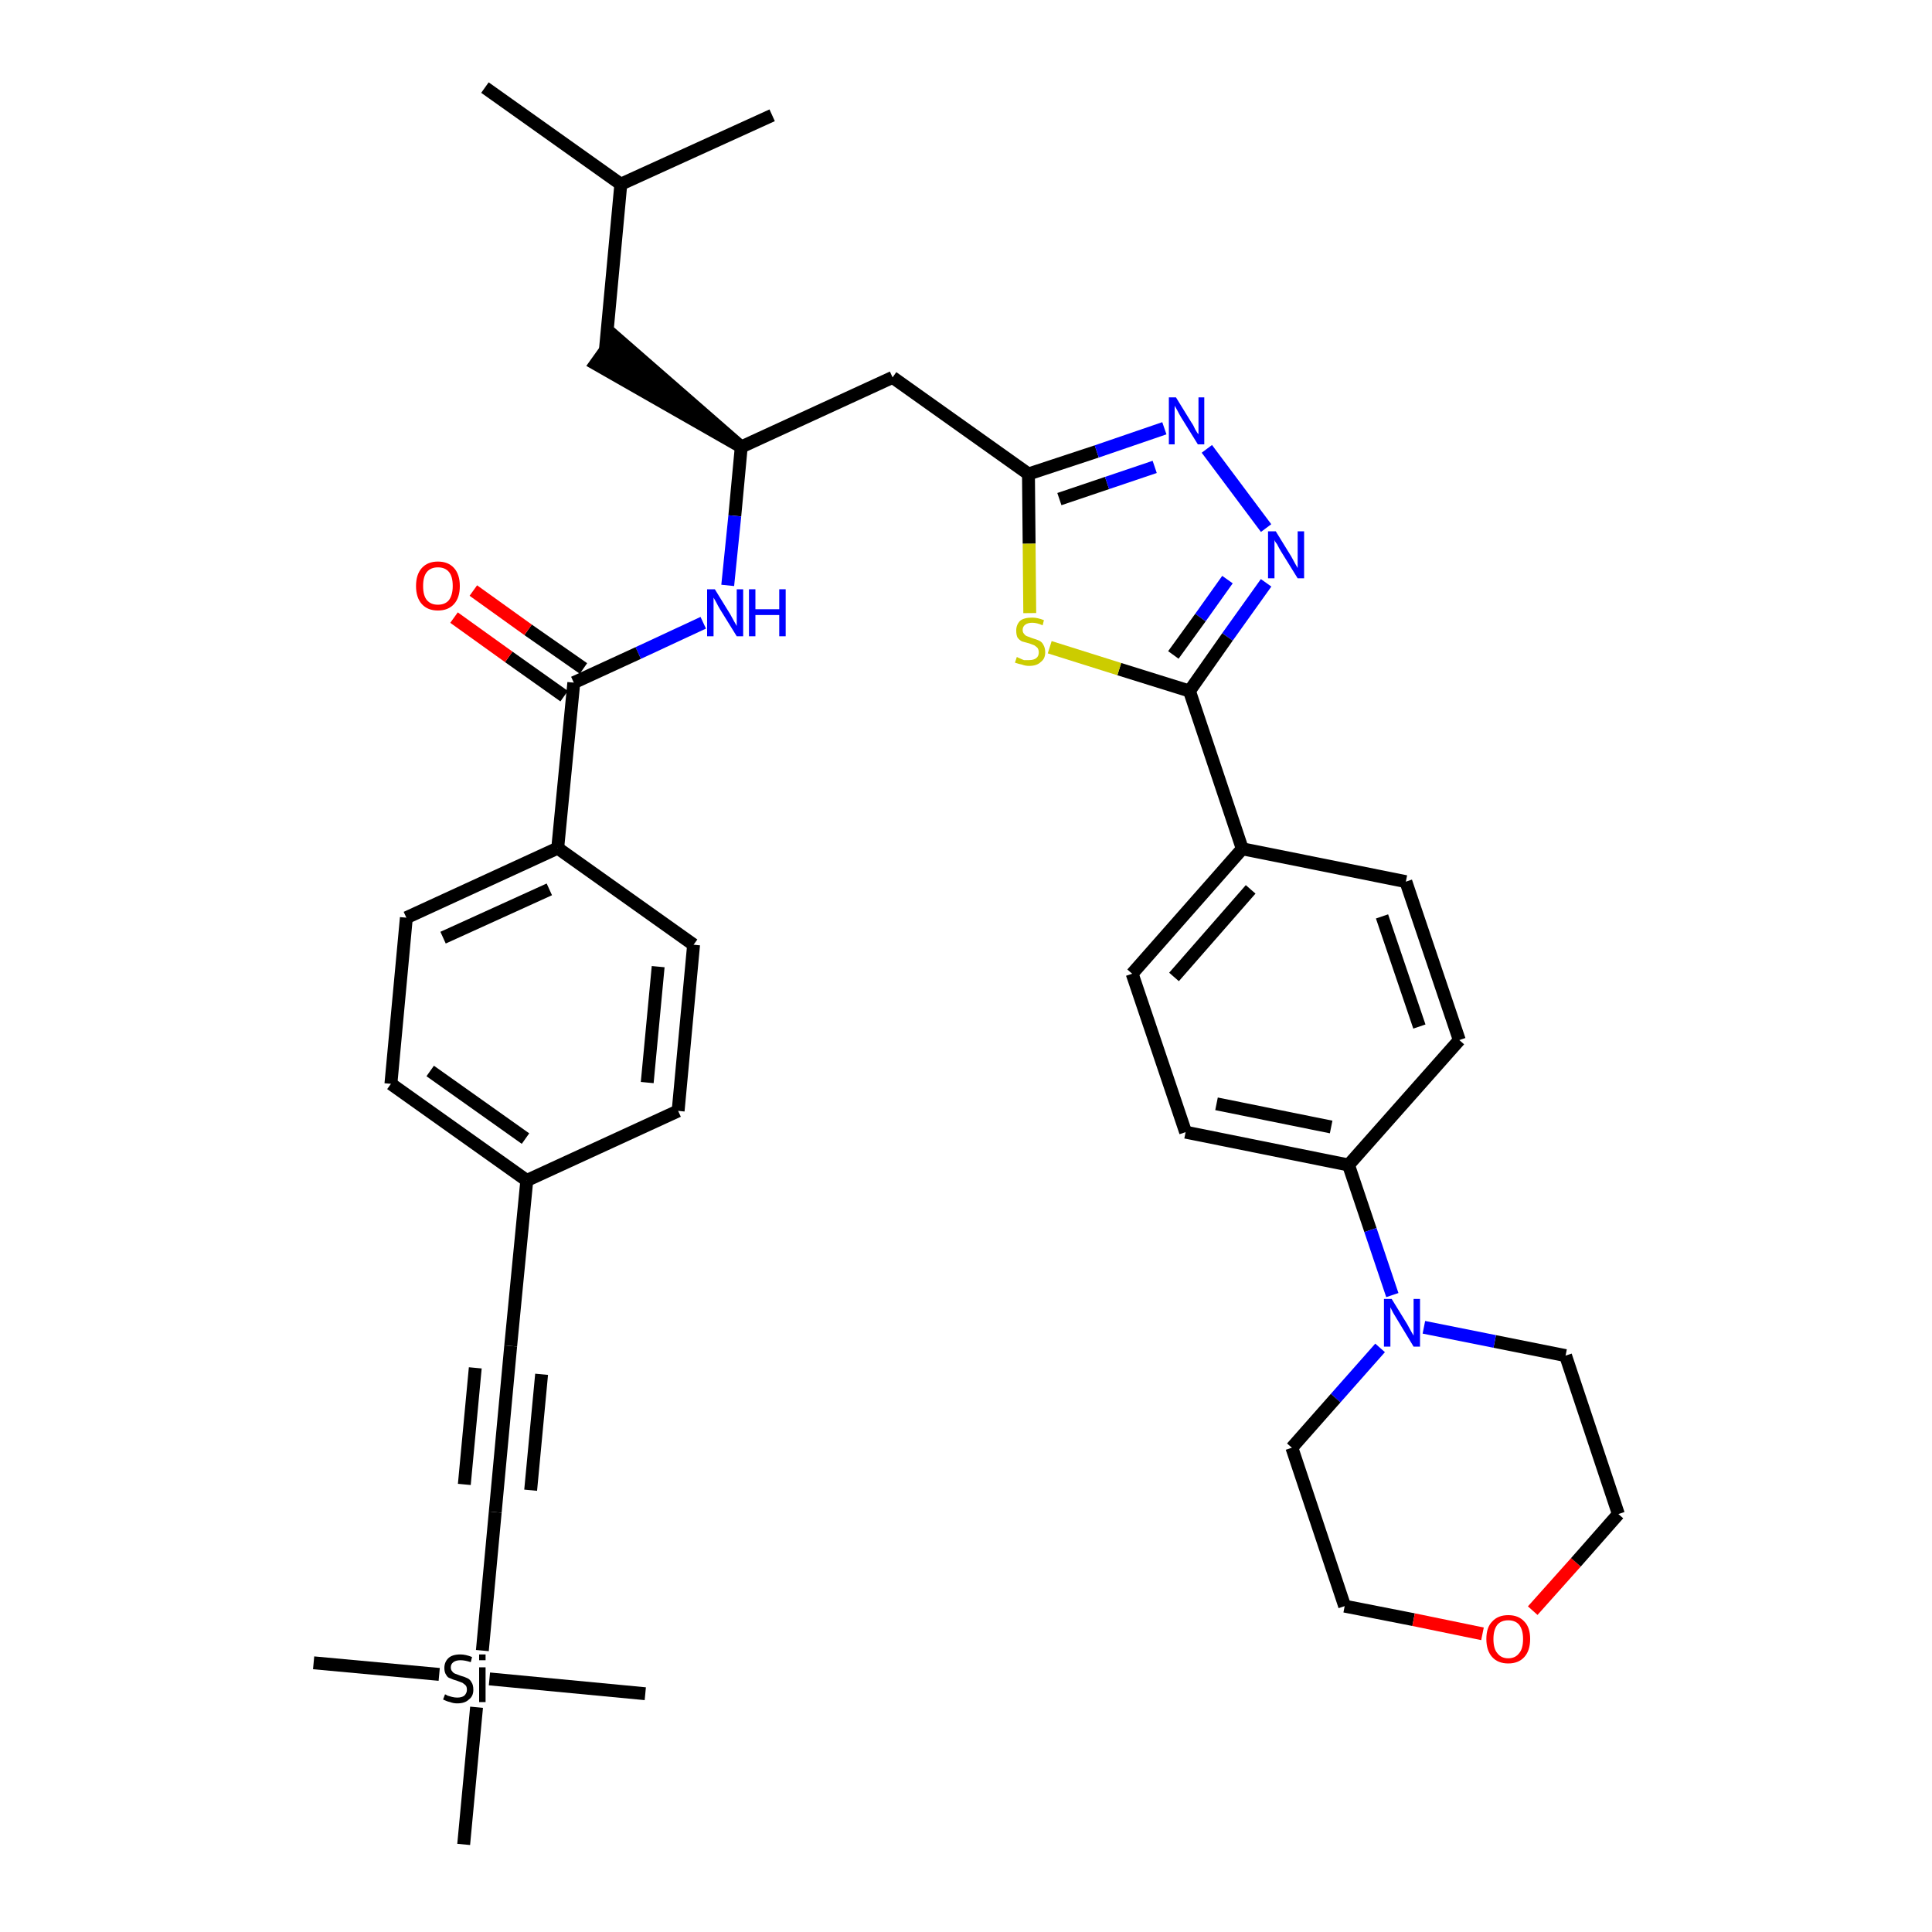 <?xml version='1.0' encoding='iso-8859-1'?>
<svg version='1.1' baseProfile='full'
              xmlns='http://www.w3.org/2000/svg'
                      xmlns:rdkit='http://www.rdkit.org/xml'
                      xmlns:xlink='http://www.w3.org/1999/xlink'
                  xml:space='preserve'
width='300px' height='300px' viewBox='0 0 300 300'>
<!-- END OF HEADER -->
<path class='bond-0 atom-0 atom-1' d='M 75.3,13.6 L 96.4,28.6' style='fill:none;fill-rule:evenodd;stroke:#000000;stroke-width:2.0px;stroke-linecap:butt;stroke-linejoin:miter;stroke-opacity:1' />
<path class='bond-1 atom-1 atom-2' d='M 96.4,28.6 L 119.9,17.9' style='fill:none;fill-rule:evenodd;stroke:#000000;stroke-width:2.0px;stroke-linecap:butt;stroke-linejoin:miter;stroke-opacity:1' />
<path class='bond-2 atom-1 atom-3' d='M 96.4,28.6 L 94.0,54.4' style='fill:none;fill-rule:evenodd;stroke:#000000;stroke-width:2.0px;stroke-linecap:butt;stroke-linejoin:miter;stroke-opacity:1' />
<path class='bond-3 atom-4 atom-3' d='M 115.1,69.4 L 95.5,52.3 L 92.5,56.5 Z' style='fill:#000000;fill-rule:evenodd;fill-opacity:1;stroke:#000000;stroke-width:2.0px;stroke-linecap:butt;stroke-linejoin:miter;stroke-opacity:1;' />
<path class='bond-4 atom-4 atom-5' d='M 115.1,69.4 L 138.6,58.6' style='fill:none;fill-rule:evenodd;stroke:#000000;stroke-width:2.0px;stroke-linecap:butt;stroke-linejoin:miter;stroke-opacity:1' />
<path class='bond-22 atom-4 atom-23' d='M 115.1,69.4 L 114.1,80.1' style='fill:none;fill-rule:evenodd;stroke:#000000;stroke-width:2.0px;stroke-linecap:butt;stroke-linejoin:miter;stroke-opacity:1' />
<path class='bond-22 atom-4 atom-23' d='M 114.1,80.1 L 113.0,90.9' style='fill:none;fill-rule:evenodd;stroke:#0000FF;stroke-width:2.0px;stroke-linecap:butt;stroke-linejoin:miter;stroke-opacity:1' />
<path class='bond-5 atom-5 atom-6' d='M 138.6,58.6 L 159.7,73.6' style='fill:none;fill-rule:evenodd;stroke:#000000;stroke-width:2.0px;stroke-linecap:butt;stroke-linejoin:miter;stroke-opacity:1' />
<path class='bond-6 atom-6 atom-7' d='M 159.7,73.6 L 170.3,70.1' style='fill:none;fill-rule:evenodd;stroke:#000000;stroke-width:2.0px;stroke-linecap:butt;stroke-linejoin:miter;stroke-opacity:1' />
<path class='bond-6 atom-6 atom-7' d='M 170.3,70.1 L 180.8,66.5' style='fill:none;fill-rule:evenodd;stroke:#0000FF;stroke-width:2.0px;stroke-linecap:butt;stroke-linejoin:miter;stroke-opacity:1' />
<path class='bond-6 atom-6 atom-7' d='M 164.5,77.5 L 171.9,75.0' style='fill:none;fill-rule:evenodd;stroke:#000000;stroke-width:2.0px;stroke-linecap:butt;stroke-linejoin:miter;stroke-opacity:1' />
<path class='bond-6 atom-6 atom-7' d='M 171.9,75.0 L 179.3,72.5' style='fill:none;fill-rule:evenodd;stroke:#0000FF;stroke-width:2.0px;stroke-linecap:butt;stroke-linejoin:miter;stroke-opacity:1' />
<path class='bond-37 atom-22 atom-6' d='M 159.9,95.2 L 159.8,84.4' style='fill:none;fill-rule:evenodd;stroke:#CCCC00;stroke-width:2.0px;stroke-linecap:butt;stroke-linejoin:miter;stroke-opacity:1' />
<path class='bond-37 atom-22 atom-6' d='M 159.8,84.4 L 159.7,73.6' style='fill:none;fill-rule:evenodd;stroke:#000000;stroke-width:2.0px;stroke-linecap:butt;stroke-linejoin:miter;stroke-opacity:1' />
<path class='bond-7 atom-7 atom-8' d='M 187.4,69.7 L 196.6,82.0' style='fill:none;fill-rule:evenodd;stroke:#0000FF;stroke-width:2.0px;stroke-linecap:butt;stroke-linejoin:miter;stroke-opacity:1' />
<path class='bond-8 atom-8 atom-9' d='M 196.6,90.5 L 190.6,98.9' style='fill:none;fill-rule:evenodd;stroke:#0000FF;stroke-width:2.0px;stroke-linecap:butt;stroke-linejoin:miter;stroke-opacity:1' />
<path class='bond-8 atom-8 atom-9' d='M 190.6,98.9 L 184.7,107.3' style='fill:none;fill-rule:evenodd;stroke:#000000;stroke-width:2.0px;stroke-linecap:butt;stroke-linejoin:miter;stroke-opacity:1' />
<path class='bond-8 atom-8 atom-9' d='M 190.6,90.0 L 186.4,95.9' style='fill:none;fill-rule:evenodd;stroke:#0000FF;stroke-width:2.0px;stroke-linecap:butt;stroke-linejoin:miter;stroke-opacity:1' />
<path class='bond-8 atom-8 atom-9' d='M 186.4,95.9 L 182.2,101.7' style='fill:none;fill-rule:evenodd;stroke:#000000;stroke-width:2.0px;stroke-linecap:butt;stroke-linejoin:miter;stroke-opacity:1' />
<path class='bond-9 atom-9 atom-10' d='M 184.7,107.3 L 192.9,131.8' style='fill:none;fill-rule:evenodd;stroke:#000000;stroke-width:2.0px;stroke-linecap:butt;stroke-linejoin:miter;stroke-opacity:1' />
<path class='bond-21 atom-9 atom-22' d='M 184.7,107.3 L 173.8,103.9' style='fill:none;fill-rule:evenodd;stroke:#000000;stroke-width:2.0px;stroke-linecap:butt;stroke-linejoin:miter;stroke-opacity:1' />
<path class='bond-21 atom-9 atom-22' d='M 173.8,103.9 L 163.0,100.5' style='fill:none;fill-rule:evenodd;stroke:#CCCC00;stroke-width:2.0px;stroke-linecap:butt;stroke-linejoin:miter;stroke-opacity:1' />
<path class='bond-10 atom-10 atom-11' d='M 192.9,131.8 L 175.8,151.2' style='fill:none;fill-rule:evenodd;stroke:#000000;stroke-width:2.0px;stroke-linecap:butt;stroke-linejoin:miter;stroke-opacity:1' />
<path class='bond-10 atom-10 atom-11' d='M 194.2,138.1 L 182.3,151.7' style='fill:none;fill-rule:evenodd;stroke:#000000;stroke-width:2.0px;stroke-linecap:butt;stroke-linejoin:miter;stroke-opacity:1' />
<path class='bond-39 atom-21 atom-10' d='M 218.3,136.9 L 192.9,131.8' style='fill:none;fill-rule:evenodd;stroke:#000000;stroke-width:2.0px;stroke-linecap:butt;stroke-linejoin:miter;stroke-opacity:1' />
<path class='bond-11 atom-11 atom-12' d='M 175.8,151.2 L 184.1,175.8' style='fill:none;fill-rule:evenodd;stroke:#000000;stroke-width:2.0px;stroke-linecap:butt;stroke-linejoin:miter;stroke-opacity:1' />
<path class='bond-12 atom-12 atom-13' d='M 184.1,175.8 L 209.4,180.9' style='fill:none;fill-rule:evenodd;stroke:#000000;stroke-width:2.0px;stroke-linecap:butt;stroke-linejoin:miter;stroke-opacity:1' />
<path class='bond-12 atom-12 atom-13' d='M 188.9,171.4 L 206.7,175.0' style='fill:none;fill-rule:evenodd;stroke:#000000;stroke-width:2.0px;stroke-linecap:butt;stroke-linejoin:miter;stroke-opacity:1' />
<path class='bond-13 atom-13 atom-14' d='M 209.4,180.9 L 212.8,191.0' style='fill:none;fill-rule:evenodd;stroke:#000000;stroke-width:2.0px;stroke-linecap:butt;stroke-linejoin:miter;stroke-opacity:1' />
<path class='bond-13 atom-13 atom-14' d='M 212.8,191.0 L 216.2,201.1' style='fill:none;fill-rule:evenodd;stroke:#0000FF;stroke-width:2.0px;stroke-linecap:butt;stroke-linejoin:miter;stroke-opacity:1' />
<path class='bond-19 atom-13 atom-20' d='M 209.4,180.9 L 226.6,161.5' style='fill:none;fill-rule:evenodd;stroke:#000000;stroke-width:2.0px;stroke-linecap:butt;stroke-linejoin:miter;stroke-opacity:1' />
<path class='bond-14 atom-14 atom-15' d='M 214.3,209.3 L 207.4,217.1' style='fill:none;fill-rule:evenodd;stroke:#0000FF;stroke-width:2.0px;stroke-linecap:butt;stroke-linejoin:miter;stroke-opacity:1' />
<path class='bond-14 atom-14 atom-15' d='M 207.4,217.1 L 200.6,224.8' style='fill:none;fill-rule:evenodd;stroke:#000000;stroke-width:2.0px;stroke-linecap:butt;stroke-linejoin:miter;stroke-opacity:1' />
<path class='bond-40 atom-19 atom-14' d='M 243.1,210.5 L 232.1,208.3' style='fill:none;fill-rule:evenodd;stroke:#000000;stroke-width:2.0px;stroke-linecap:butt;stroke-linejoin:miter;stroke-opacity:1' />
<path class='bond-40 atom-19 atom-14' d='M 232.1,208.3 L 221.1,206.1' style='fill:none;fill-rule:evenodd;stroke:#0000FF;stroke-width:2.0px;stroke-linecap:butt;stroke-linejoin:miter;stroke-opacity:1' />
<path class='bond-15 atom-15 atom-16' d='M 200.6,224.8 L 208.8,249.4' style='fill:none;fill-rule:evenodd;stroke:#000000;stroke-width:2.0px;stroke-linecap:butt;stroke-linejoin:miter;stroke-opacity:1' />
<path class='bond-16 atom-16 atom-17' d='M 208.8,249.4 L 219.5,251.5' style='fill:none;fill-rule:evenodd;stroke:#000000;stroke-width:2.0px;stroke-linecap:butt;stroke-linejoin:miter;stroke-opacity:1' />
<path class='bond-16 atom-16 atom-17' d='M 219.5,251.5 L 230.2,253.7' style='fill:none;fill-rule:evenodd;stroke:#FF0000;stroke-width:2.0px;stroke-linecap:butt;stroke-linejoin:miter;stroke-opacity:1' />
<path class='bond-17 atom-17 atom-18' d='M 238.0,250.1 L 244.7,242.6' style='fill:none;fill-rule:evenodd;stroke:#FF0000;stroke-width:2.0px;stroke-linecap:butt;stroke-linejoin:miter;stroke-opacity:1' />
<path class='bond-17 atom-17 atom-18' d='M 244.7,242.6 L 251.3,235.1' style='fill:none;fill-rule:evenodd;stroke:#000000;stroke-width:2.0px;stroke-linecap:butt;stroke-linejoin:miter;stroke-opacity:1' />
<path class='bond-18 atom-18 atom-19' d='M 251.3,235.1 L 243.1,210.5' style='fill:none;fill-rule:evenodd;stroke:#000000;stroke-width:2.0px;stroke-linecap:butt;stroke-linejoin:miter;stroke-opacity:1' />
<path class='bond-20 atom-20 atom-21' d='M 226.6,161.5 L 218.3,136.9' style='fill:none;fill-rule:evenodd;stroke:#000000;stroke-width:2.0px;stroke-linecap:butt;stroke-linejoin:miter;stroke-opacity:1' />
<path class='bond-20 atom-20 atom-21' d='M 220.4,159.4 L 214.6,142.3' style='fill:none;fill-rule:evenodd;stroke:#000000;stroke-width:2.0px;stroke-linecap:butt;stroke-linejoin:miter;stroke-opacity:1' />
<path class='bond-23 atom-23 atom-24' d='M 109.2,96.7 L 99.1,101.4' style='fill:none;fill-rule:evenodd;stroke:#0000FF;stroke-width:2.0px;stroke-linecap:butt;stroke-linejoin:miter;stroke-opacity:1' />
<path class='bond-23 atom-23 atom-24' d='M 99.1,101.4 L 89.1,106.0' style='fill:none;fill-rule:evenodd;stroke:#000000;stroke-width:2.0px;stroke-linecap:butt;stroke-linejoin:miter;stroke-opacity:1' />
<path class='bond-24 atom-24 atom-25' d='M 90.6,103.8 L 82.0,97.8' style='fill:none;fill-rule:evenodd;stroke:#000000;stroke-width:2.0px;stroke-linecap:butt;stroke-linejoin:miter;stroke-opacity:1' />
<path class='bond-24 atom-24 atom-25' d='M 82.0,97.8 L 73.5,91.7' style='fill:none;fill-rule:evenodd;stroke:#FF0000;stroke-width:2.0px;stroke-linecap:butt;stroke-linejoin:miter;stroke-opacity:1' />
<path class='bond-24 atom-24 atom-25' d='M 87.6,108.1 L 79.0,102.0' style='fill:none;fill-rule:evenodd;stroke:#000000;stroke-width:2.0px;stroke-linecap:butt;stroke-linejoin:miter;stroke-opacity:1' />
<path class='bond-24 atom-24 atom-25' d='M 79.0,102.0 L 70.5,95.9' style='fill:none;fill-rule:evenodd;stroke:#FF0000;stroke-width:2.0px;stroke-linecap:butt;stroke-linejoin:miter;stroke-opacity:1' />
<path class='bond-25 atom-24 atom-26' d='M 89.1,106.0 L 86.6,131.7' style='fill:none;fill-rule:evenodd;stroke:#000000;stroke-width:2.0px;stroke-linecap:butt;stroke-linejoin:miter;stroke-opacity:1' />
<path class='bond-26 atom-26 atom-27' d='M 86.6,131.7 L 63.1,142.5' style='fill:none;fill-rule:evenodd;stroke:#000000;stroke-width:2.0px;stroke-linecap:butt;stroke-linejoin:miter;stroke-opacity:1' />
<path class='bond-26 atom-26 atom-27' d='M 85.3,138.1 L 68.8,145.6' style='fill:none;fill-rule:evenodd;stroke:#000000;stroke-width:2.0px;stroke-linecap:butt;stroke-linejoin:miter;stroke-opacity:1' />
<path class='bond-38 atom-37 atom-26' d='M 107.7,146.7 L 86.6,131.7' style='fill:none;fill-rule:evenodd;stroke:#000000;stroke-width:2.0px;stroke-linecap:butt;stroke-linejoin:miter;stroke-opacity:1' />
<path class='bond-27 atom-27 atom-28' d='M 63.1,142.5 L 60.7,168.3' style='fill:none;fill-rule:evenodd;stroke:#000000;stroke-width:2.0px;stroke-linecap:butt;stroke-linejoin:miter;stroke-opacity:1' />
<path class='bond-28 atom-28 atom-29' d='M 60.7,168.3 L 81.8,183.3' style='fill:none;fill-rule:evenodd;stroke:#000000;stroke-width:2.0px;stroke-linecap:butt;stroke-linejoin:miter;stroke-opacity:1' />
<path class='bond-28 atom-28 atom-29' d='M 66.8,166.3 L 81.6,176.8' style='fill:none;fill-rule:evenodd;stroke:#000000;stroke-width:2.0px;stroke-linecap:butt;stroke-linejoin:miter;stroke-opacity:1' />
<path class='bond-29 atom-29 atom-30' d='M 81.8,183.3 L 79.3,209.0' style='fill:none;fill-rule:evenodd;stroke:#000000;stroke-width:2.0px;stroke-linecap:butt;stroke-linejoin:miter;stroke-opacity:1' />
<path class='bond-35 atom-29 atom-36' d='M 81.8,183.3 L 105.3,172.5' style='fill:none;fill-rule:evenodd;stroke:#000000;stroke-width:2.0px;stroke-linecap:butt;stroke-linejoin:miter;stroke-opacity:1' />
<path class='bond-30 atom-30 atom-31' d='M 79.3,209.0 L 76.9,234.8' style='fill:none;fill-rule:evenodd;stroke:#000000;stroke-width:2.0px;stroke-linecap:butt;stroke-linejoin:miter;stroke-opacity:1' />
<path class='bond-30 atom-30 atom-31' d='M 73.8,212.4 L 72.1,230.5' style='fill:none;fill-rule:evenodd;stroke:#000000;stroke-width:2.0px;stroke-linecap:butt;stroke-linejoin:miter;stroke-opacity:1' />
<path class='bond-30 atom-30 atom-31' d='M 84.1,213.4 L 82.4,231.4' style='fill:none;fill-rule:evenodd;stroke:#000000;stroke-width:2.0px;stroke-linecap:butt;stroke-linejoin:miter;stroke-opacity:1' />
<path class='bond-31 atom-31 atom-32' d='M 76.9,234.8 L 74.9,256.3' style='fill:none;fill-rule:evenodd;stroke:#000000;stroke-width:2.0px;stroke-linecap:butt;stroke-linejoin:miter;stroke-opacity:1' />
<path class='bond-32 atom-32 atom-33' d='M 68.2,260.0 L 48.7,258.2' style='fill:none;fill-rule:evenodd;stroke:#000000;stroke-width:2.0px;stroke-linecap:butt;stroke-linejoin:miter;stroke-opacity:1' />
<path class='bond-33 atom-32 atom-34' d='M 76.0,260.7 L 100.2,263.0' style='fill:none;fill-rule:evenodd;stroke:#000000;stroke-width:2.0px;stroke-linecap:butt;stroke-linejoin:miter;stroke-opacity:1' />
<path class='bond-34 atom-32 atom-35' d='M 74.0,265.1 L 72.0,286.4' style='fill:none;fill-rule:evenodd;stroke:#000000;stroke-width:2.0px;stroke-linecap:butt;stroke-linejoin:miter;stroke-opacity:1' />
<path class='bond-36 atom-36 atom-37' d='M 105.3,172.5 L 107.7,146.7' style='fill:none;fill-rule:evenodd;stroke:#000000;stroke-width:2.0px;stroke-linecap:butt;stroke-linejoin:miter;stroke-opacity:1' />
<path class='bond-36 atom-36 atom-37' d='M 100.5,168.1 L 102.2,150.1' style='fill:none;fill-rule:evenodd;stroke:#000000;stroke-width:2.0px;stroke-linecap:butt;stroke-linejoin:miter;stroke-opacity:1' />
<path  class='atom-7' d='M 182.6 61.7
L 185.0 65.6
Q 185.3 66.0, 185.6 66.7
Q 186.0 67.4, 186.1 67.4
L 186.1 61.7
L 187.0 61.7
L 187.0 69.0
L 186.0 69.0
L 183.4 64.8
Q 183.1 64.3, 182.8 63.7
Q 182.5 63.2, 182.4 63.0
L 182.4 69.0
L 181.5 69.0
L 181.5 61.7
L 182.6 61.7
' fill='#0000FF'/>
<path  class='atom-8' d='M 198.1 82.5
L 200.5 86.4
Q 200.7 86.8, 201.1 87.5
Q 201.5 88.2, 201.5 88.2
L 201.5 82.5
L 202.5 82.5
L 202.5 89.8
L 201.5 89.8
L 198.9 85.6
Q 198.6 85.1, 198.3 84.5
Q 197.9 84.0, 197.9 83.8
L 197.9 89.8
L 196.9 89.8
L 196.9 82.5
L 198.1 82.5
' fill='#0000FF'/>
<path  class='atom-14' d='M 216.1 201.7
L 218.5 205.6
Q 218.7 206.0, 219.1 206.7
Q 219.5 207.4, 219.5 207.4
L 219.5 201.7
L 220.5 201.7
L 220.5 209.1
L 219.5 209.1
L 216.9 204.8
Q 216.6 204.3, 216.3 203.8
Q 216.0 203.2, 215.9 203.0
L 215.9 209.1
L 214.9 209.1
L 214.9 201.7
L 216.1 201.7
' fill='#0000FF'/>
<path  class='atom-17' d='M 230.8 254.5
Q 230.8 252.7, 231.7 251.8
Q 232.6 250.8, 234.2 250.8
Q 235.8 250.8, 236.7 251.8
Q 237.6 252.7, 237.6 254.5
Q 237.6 256.3, 236.7 257.3
Q 235.8 258.3, 234.2 258.3
Q 232.6 258.3, 231.7 257.3
Q 230.8 256.3, 230.8 254.5
M 234.2 257.5
Q 235.3 257.5, 235.9 256.7
Q 236.5 256.0, 236.5 254.5
Q 236.5 253.1, 235.9 252.3
Q 235.3 251.6, 234.2 251.6
Q 233.1 251.6, 232.5 252.3
Q 231.9 253.1, 231.9 254.5
Q 231.9 256.0, 232.5 256.7
Q 233.1 257.5, 234.2 257.5
' fill='#FF0000'/>
<path  class='atom-22' d='M 157.9 102.0
Q 158.0 102.1, 158.3 102.2
Q 158.7 102.4, 159.0 102.5
Q 159.4 102.5, 159.8 102.5
Q 160.5 102.5, 160.9 102.2
Q 161.3 101.9, 161.3 101.3
Q 161.3 100.9, 161.1 100.6
Q 160.9 100.4, 160.6 100.2
Q 160.3 100.1, 159.8 99.9
Q 159.1 99.7, 158.7 99.6
Q 158.3 99.4, 158.0 99.0
Q 157.8 98.6, 157.8 97.9
Q 157.8 97.0, 158.4 96.4
Q 159.0 95.9, 160.3 95.9
Q 161.1 95.9, 162.1 96.3
L 161.9 97.1
Q 161.0 96.7, 160.3 96.7
Q 159.6 96.7, 159.2 97.0
Q 158.8 97.3, 158.8 97.8
Q 158.8 98.2, 159.0 98.4
Q 159.2 98.7, 159.5 98.8
Q 159.8 98.9, 160.3 99.1
Q 161.0 99.3, 161.4 99.5
Q 161.8 99.7, 162.0 100.1
Q 162.3 100.6, 162.3 101.3
Q 162.3 102.3, 161.6 102.8
Q 161.0 103.4, 159.8 103.4
Q 159.2 103.4, 158.7 103.2
Q 158.2 103.1, 157.6 102.9
L 157.9 102.0
' fill='#CCCC00'/>
<path  class='atom-23' d='M 111.0 91.5
L 113.4 95.4
Q 113.6 95.8, 114.0 96.5
Q 114.4 97.2, 114.4 97.2
L 114.4 91.5
L 115.4 91.5
L 115.4 98.8
L 114.4 98.8
L 111.8 94.6
Q 111.5 94.1, 111.2 93.5
Q 110.9 93.0, 110.8 92.8
L 110.8 98.8
L 109.8 98.8
L 109.8 91.5
L 111.0 91.5
' fill='#0000FF'/>
<path  class='atom-23' d='M 116.3 91.5
L 117.3 91.5
L 117.3 94.6
L 121.0 94.6
L 121.0 91.5
L 122.0 91.5
L 122.0 98.8
L 121.0 98.8
L 121.0 95.5
L 117.3 95.5
L 117.3 98.8
L 116.3 98.8
L 116.3 91.5
' fill='#0000FF'/>
<path  class='atom-25' d='M 64.6 91.0
Q 64.6 89.2, 65.5 88.2
Q 66.4 87.2, 68.0 87.2
Q 69.6 87.2, 70.5 88.2
Q 71.4 89.2, 71.4 91.0
Q 71.4 92.8, 70.5 93.8
Q 69.6 94.8, 68.0 94.8
Q 66.4 94.8, 65.5 93.8
Q 64.6 92.8, 64.6 91.0
M 68.0 93.9
Q 69.1 93.9, 69.7 93.2
Q 70.3 92.4, 70.3 91.0
Q 70.3 89.5, 69.7 88.8
Q 69.1 88.1, 68.0 88.1
Q 66.9 88.1, 66.3 88.8
Q 65.7 89.5, 65.7 91.0
Q 65.7 92.5, 66.3 93.2
Q 66.9 93.9, 68.0 93.9
' fill='#FF0000'/>
<path  class='atom-32' d='M 69.1 263.1
Q 69.2 263.1, 69.5 263.3
Q 69.9 263.4, 70.2 263.5
Q 70.6 263.6, 71.0 263.6
Q 71.7 263.6, 72.1 263.3
Q 72.5 262.9, 72.5 262.4
Q 72.5 261.9, 72.3 261.7
Q 72.1 261.5, 71.8 261.3
Q 71.5 261.2, 71.0 261.0
Q 70.3 260.8, 69.9 260.6
Q 69.5 260.5, 69.3 260.1
Q 69.0 259.7, 69.0 259.0
Q 69.0 258.1, 69.6 257.5
Q 70.2 256.9, 71.5 256.9
Q 72.3 256.9, 73.3 257.3
L 73.1 258.1
Q 72.2 257.8, 71.5 257.8
Q 70.8 257.8, 70.4 258.1
Q 70.0 258.4, 70.0 258.9
Q 70.0 259.3, 70.2 259.5
Q 70.4 259.8, 70.7 259.9
Q 71.0 260.0, 71.5 260.2
Q 72.2 260.4, 72.6 260.6
Q 73.0 260.8, 73.2 261.2
Q 73.5 261.6, 73.5 262.4
Q 73.5 263.4, 72.8 263.9
Q 72.2 264.5, 71.0 264.5
Q 70.4 264.5, 69.9 264.3
Q 69.4 264.2, 68.8 263.9
L 69.1 263.1
' fill='#000000'/>
<path  class='atom-32' d='M 74.4 256.9
L 75.4 256.9
L 75.4 257.8
L 74.4 257.8
L 74.4 256.9
M 74.4 258.9
L 75.4 258.9
L 75.4 264.3
L 74.4 264.3
L 74.4 258.9
' fill='#000000'/>
</svg>
